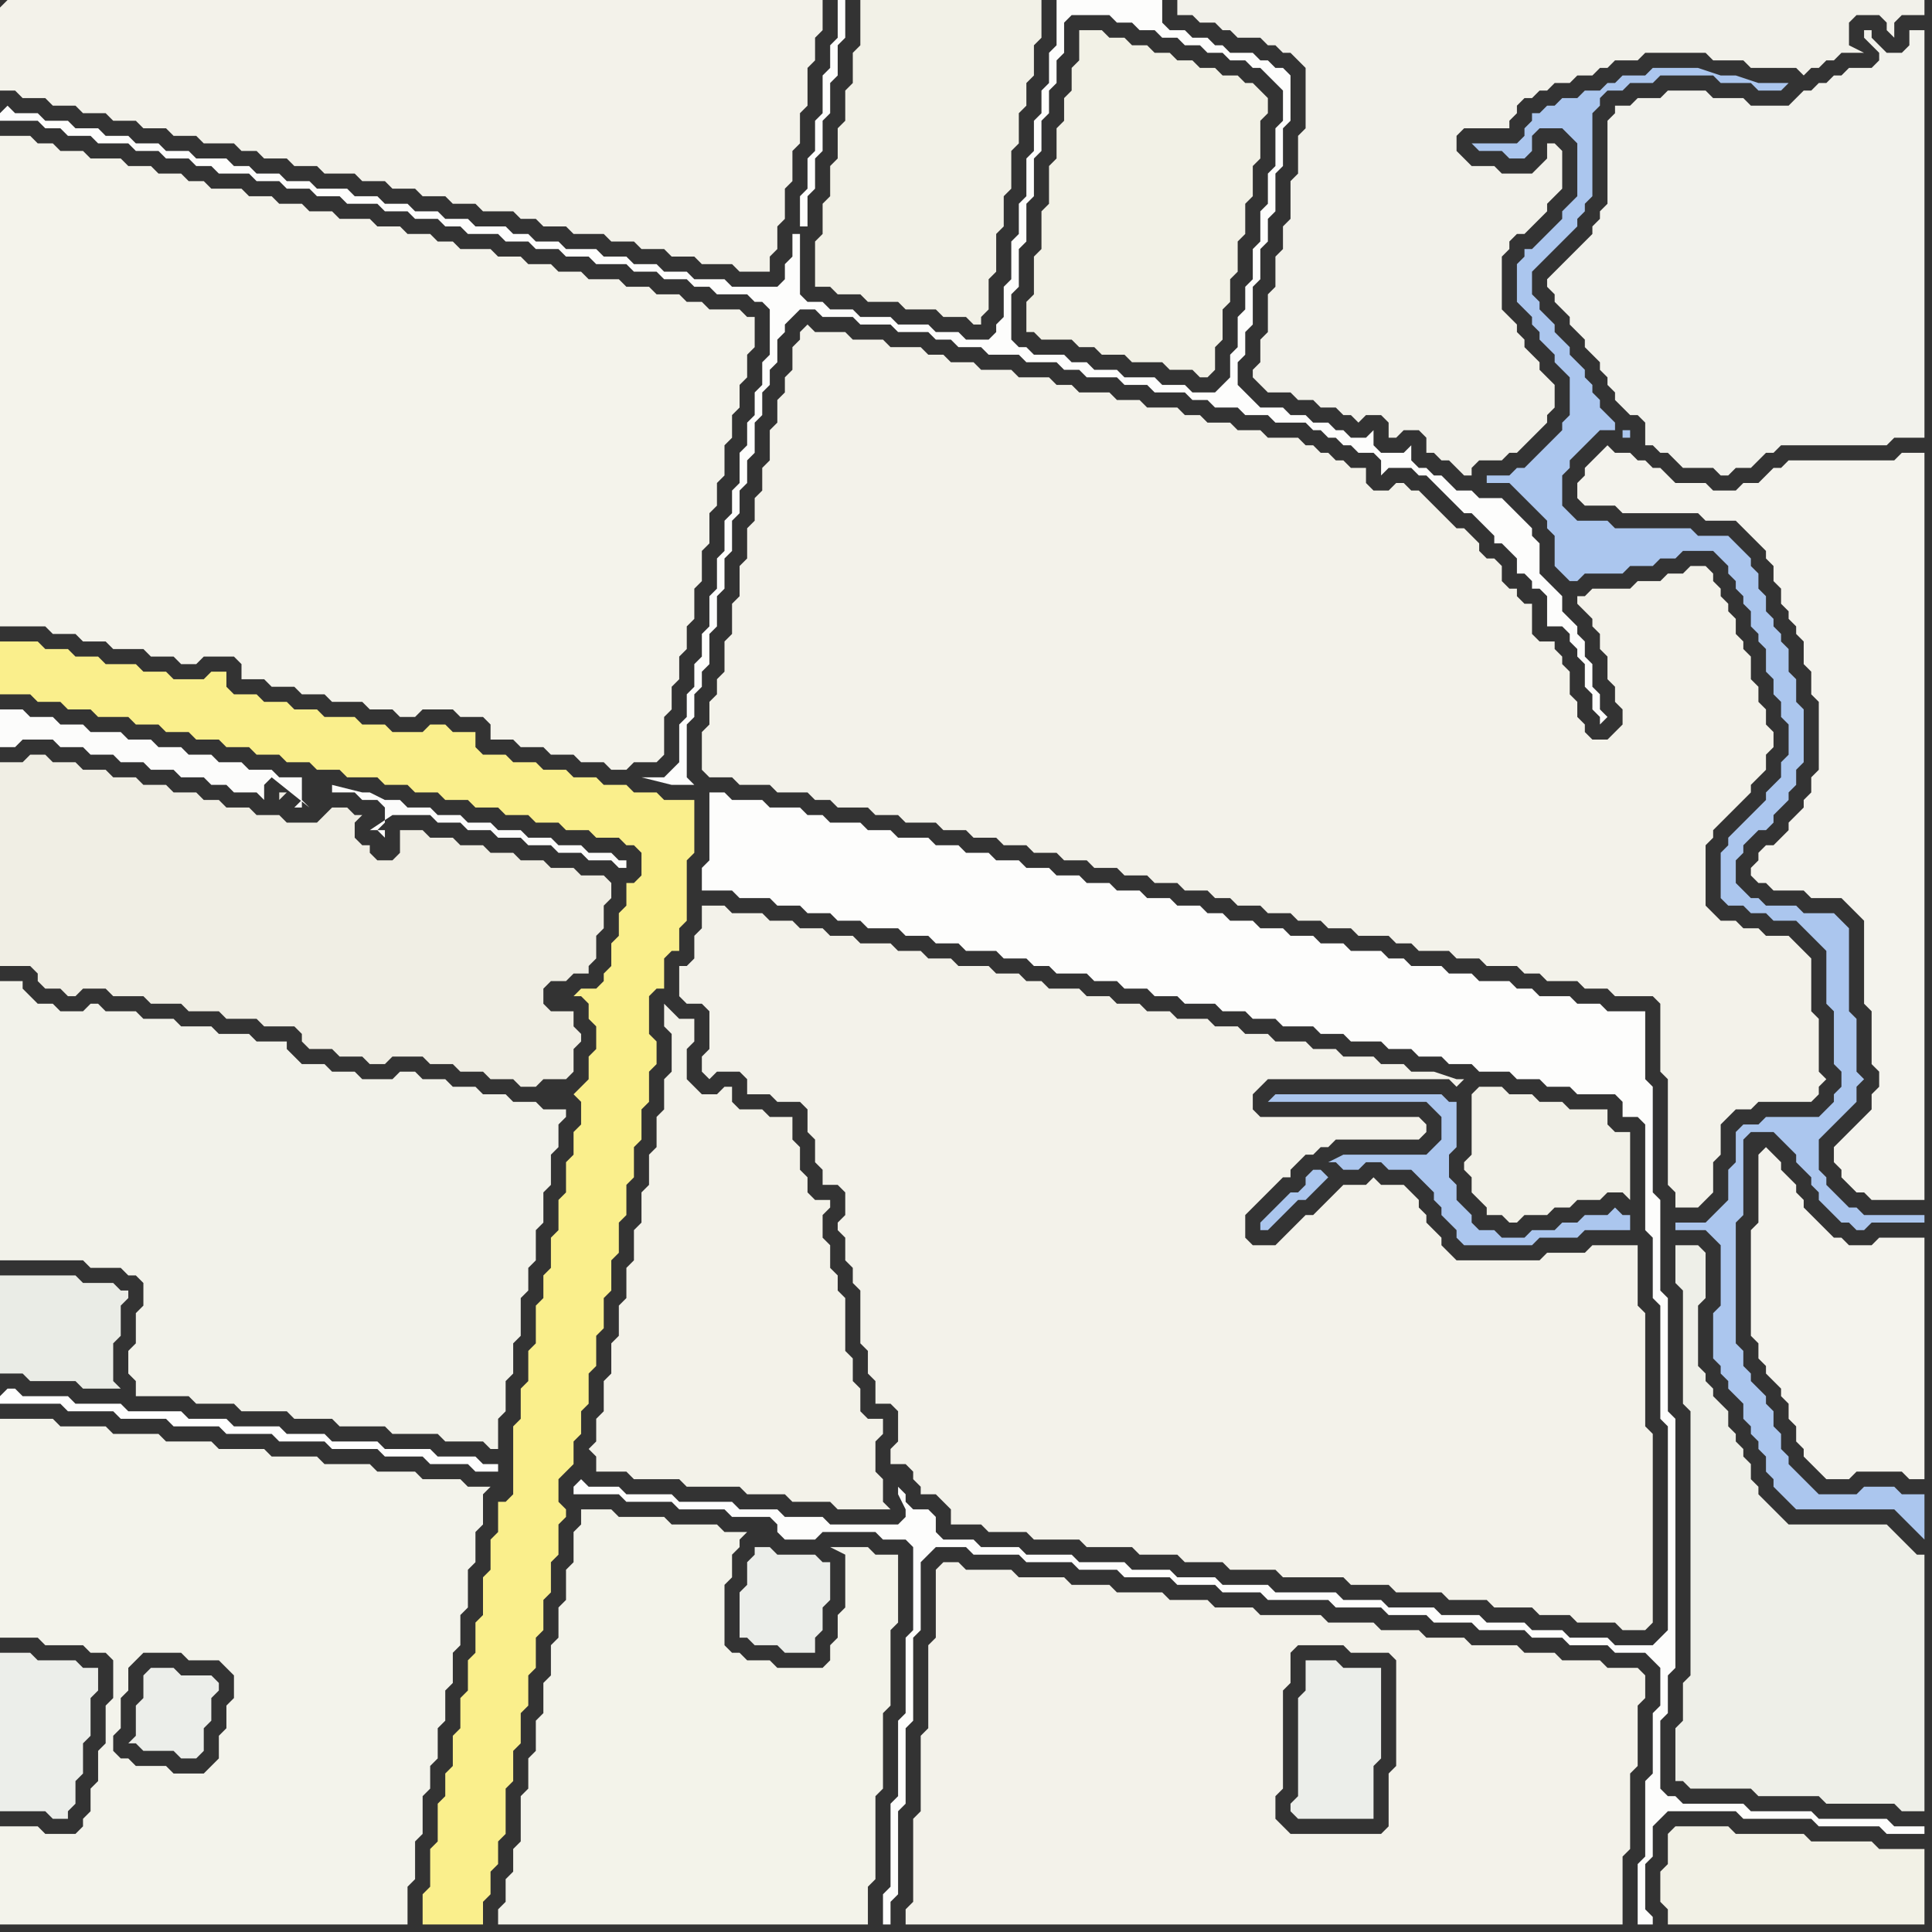 <svg width="256" height="256" xmlns="http://www.w3.org/2000/svg"><rect width="100%" height="100%" fill="#333333" stroke="none"/><script> 
var tempColor;
function hoverPath(evt){
obj = evt.target;
tempColor = obj.getAttribute("fill");
obj.setAttribute("fill","red");
//alert(tempColor);
//obj.setAttribute("stroke","red");}
function recoverPath(evt){
obj = evt.target;
obj.setAttribute("fill", tempColor);
//obj.setAttribute("stroke", tempColor);
}</script><path onmouseover="hoverPath(evt)" onmouseout="recoverPath(evt)" fill="rgb(244,243,235)" d="M  0,20l 0,63 6,0 1,1 3,0 1,1 3,0 1,1 4,0 1,1 3,0 1,1 2,0 1,-1 4,0 1,1 0,2 3,0 1,1 3,0 1,1 3,0 1,1 4,0 1,1 3,0 1,1 2,0 1,-1 4,0 1,1 3,0 1,1 0,2 3,0 1,1 3,0 1,1 3,0 1,1 3,0 1,1 2,0 1,-1 3,0 1,-1 0,-5 1,-1 0,-3 1,-1 0,-3 1,-1 0,-3 1,-1 0,-4 1,-1 0,-4 1,-1 0,-4 1,-1 0,-3 1,-1 0,-4 1,-1 0,-3 1,-1 0,-3 1,-1 0,-3 1,-1 0,-4 -1,0 -1,-1 -4,0 -1,-1 -2,0 -1,-1 -3,0 -1,-1 -3,0 -1,-1 -4,0 -1,-1 -3,0 -1,-1 -3,0 -1,-1 -3,0 -1,-1 -4,0 -1,-1 -2,0 -1,-1 -3,0 -1,-1 -3,0 -1,-1 -4,0 -1,-1 -3,0 -1,-1 -3,0 -1,-1 -3,0 -1,-1 -4,0 -1,-1 -2,0 -1,-1 -3,0 -1,-1 -3,0 -1,-1 -4,0 -1,-1 -3,0 -1,-1 -2,0 -1,-1 -4,0Z"/>
<path onmouseover="hoverPath(evt)" onmouseout="recoverPath(evt)" fill="rgb(236,238,234)" d="M  173,220l 0,4 -1,1 0,13 -1,1 0,1 1,1 10,0 0,-7 1,-1 0,-12 -5,0 -1,-1Z"/>
<path onmouseover="hoverPath(evt)" onmouseout="recoverPath(evt)" fill="rgb(238,239,232)" d="M  226,183l 0,-1 -1,-1 0,-8 1,-1 0,-6 -1,-1 -3,0 0,5 1,1 0,15 1,1 0,35 -1,1 0,5 -1,1 0,7 1,0 1,1 8,0 1,1 8,0 1,1 9,0 1,1 3,0 0,-34 -1,0 -1,-1 -1,-1 -1,-1 -1,-1 -13,0 -1,-1 -1,-1 -1,-1 -1,-1 0,-1 -1,-1 0,-2 -1,-1 0,-1 -1,-1 0,-1 -1,-1 0,-2 -1,-1 -1,-1 0,-1 -1,-1Z"/>
<path onmouseover="hoverPath(evt)" onmouseout="recoverPath(evt)" fill="rgb(243,242,234)" d="M  0,1l 0,11 2,0 1,1 3,0 1,1 3,0 1,1 3,0 1,1 3,0 1,1 3,0 1,1 3,0 1,1 4,0 1,1 2,0 1,1 3,0 1,1 3,0 1,1 4,0 1,1 3,0 1,1 3,0 1,1 3,0 1,1 3,0 1,1 4,0 1,1 2,0 1,1 3,0 1,1 4,0 1,1 3,0 1,1 3,0 1,1 3,0 1,1 4,0 1,1 4,0 0,-2 1,-1 0,-3 1,-1 0,-4 1,-1 0,-4 1,-1 0,-4 1,-1 0,-5 1,-1 0,-3 1,-1 0,-4 -108,0 -1,1Z"/>
<path onmouseover="hoverPath(evt)" onmouseout="recoverPath(evt)" fill="rgb(250,239,140)" d="M  1,85l -1,0 0,7 4,0 1,1 3,0 1,1 3,0 1,1 4,0 1,1 3,0 1,1 3,0 1,1 3,0 1,1 3,0 1,1 3,0 1,1 3,0 1,1 3,0 1,1 4,0 1,1 3,0 1,1 3,0 1,1 3,0 1,1 3,0 1,1 3,0 1,1 3,0 1,1 3,0 1,1 3,0 1,1 1,0 1,1 0,3 -1,1 -1,0 0,3 -1,1 0,3 -1,1 0,3 -1,1 0,1 -1,1 -2,0 -1,1 1,0 1,1 0,2 1,1 0,3 -1,1 0,3 -1,1 -1,1 0,0 1,1 0,3 -1,1 0,3 -1,1 0,4 -1,1 0,4 -1,1 0,4 -1,1 0,3 -1,1 0,5 -1,1 0,4 -1,1 0,4 -1,1 0,9 -1,1 -1,0 0,4 -1,1 0,4 -1,1 0,5 -1,1 0,4 -1,1 0,4 -1,1 0,4 -1,1 0,4 -1,1 0,3 -1,1 0,5 -1,1 0,5 -1,1 0,4 8,0 0,-3 1,-1 0,-3 1,-1 0,-3 1,-1 0,-6 1,-1 0,-4 1,-1 0,-4 1,-1 0,-4 1,-1 0,-4 1,-1 0,-4 1,-1 0,-4 1,-1 0,-4 1,-1 0,-1 -1,-1 0,-3 1,-1 1,-1 0,-3 1,-1 0,-3 1,-1 0,-4 1,-1 0,-4 1,-1 0,-4 1,-1 0,-4 1,-1 0,-4 1,-1 0,-4 1,-1 0,-4 1,-1 0,-4 1,-1 0,-4 1,-1 0,-3 -1,-1 0,-5 1,-1 1,0 0,-4 1,-1 1,0 0,-3 1,-1 0,-8 1,-1 0,-7 -4,0 -1,-1 -3,0 -1,-1 -3,0 -1,-1 -3,0 -1,-1 -3,0 -1,-1 -3,0 -1,-1 -3,0 -1,-1 0,-2 -3,0 -1,-1 -2,0 -1,1 -4,0 -1,-1 -3,0 -1,-1 -4,0 -1,-1 -3,0 -1,-1 -3,0 -1,-1 -3,0 -1,-1 0,-2 -2,0 -1,1 -4,0 -1,-1 -3,0 -1,-1 -4,0 -1,-1 -3,0 -1,-1 -3,0 -1,-1Z"/>
<path onmouseover="hoverPath(evt)" onmouseout="recoverPath(evt)" fill="rgb(240,238,228)" d="M  1,101l -1,0 0,27 4,0 1,1 0,1 1,1 2,0 1,1 1,0 1,-1 3,0 1,1 4,0 1,1 4,0 1,1 4,0 1,1 4,0 1,1 4,0 1,1 0,1 1,1 3,0 1,1 3,0 1,1 2,0 1,-1 4,0 1,1 3,0 1,1 3,0 1,1 3,0 1,1 2,0 1,-1 3,0 1,-1 0,-3 1,-1 0,-1 -1,-1 0,-2 -3,0 -1,-1 0,-2 1,-1 2,0 1,-1 2,0 0,-1 1,-1 0,-3 1,-1 0,-3 1,-1 0,-2 -1,-1 -3,0 -1,-1 -3,0 -1,-1 -3,0 -1,-1 -3,0 -1,-1 -3,0 -1,-1 -3,0 -1,-1 -3,0 0,3 -1,1 -2,0 -1,-1 0,-1 -1,0 -1,-1 0,-2 1,-1 -1,0 -1,-1 -2,0 -1,1 0,0 -1,1 -4,0 -1,-1 -3,0 -1,-1 -3,0 -1,-1 -2,0 -1,-1 -3,0 -1,-1 -3,0 -1,-1 -3,0 -1,-1 -3,0 -1,-1 -3,0 -1,-1 -2,0 -1,1 -2,0 36,6 0,-1 1,-1 -1,0 0,2 -36,-6Z"/>
<path onmouseover="hoverPath(evt)" onmouseout="recoverPath(evt)" fill="rgb(234,236,230)" d="M  1,169l -1,0 0,13 3,0 1,1 6,0 1,1 5,0 -1,-1 0,-5 1,-1 0,-4 1,-1 0,-1 -1,0 -1,-1 -4,0 -1,-1Z"/>
<path onmouseover="hoverPath(evt)" onmouseout="recoverPath(evt)" fill="rgb(254,254,254)" d="M  0,185l 0,1 8,0 1,1 6,0 1,1 6,0 1,1 6,0 1,1 6,0 1,1 6,0 1,1 6,0 1,1 5,0 1,1 5,0 1,1 3,0 0,-1 -2,0 -1,-1 -5,0 -1,-1 -6,0 -1,-1 -6,0 -1,-1 -5,0 -1,-1 -6,0 -1,-1 -5,0 -1,-1 -7,0 -1,-1 -6,0 -1,-1 -6,0 -1,-1 -1,0 -1,1Z"/>
<path onmouseover="hoverPath(evt)" onmouseout="recoverPath(evt)" fill="rgb(236,238,234)" d="M  20,221l 0,0 -1,1 0,3 -1,1 0,4 -1,1 1,0 1,1 4,0 1,1 2,0 1,-1 0,-3 1,-1 0,-3 1,-1 0,-1 -1,-1 -4,0 -1,-1Z"/>
<path onmouseover="hoverPath(evt)" onmouseout="recoverPath(evt)" fill="rgb(252,252,251)" d="M  44,105l 3,0 1,1 2,0 1,1 0,2 -1,1 1,1 0,-1 -2,0 3,-2 5,0 1,1 3,0 1,1 3,0 1,1 3,0 1,1 3,0 1,1 3,0 1,1 3,0 1,1 1,0 0,-1 -1,0 -1,-1 -3,0 -1,-1 -3,0 -1,-1 -3,0 -1,-1 -3,0 -1,-1 -3,0 -1,-1 -3,0 -1,-1 -3,0 -1,-1 -2,0 -2,-1 -1,0 -4,-1 0,1 -3,2 -1,-1 0,0 -1,1 1,0 0,-4 -3,0 -1,-1 -3,0 -1,-1 -3,0 -1,-1 -3,0 -1,-1 -3,0 -1,-1 -3,0 -1,-1 -4,0 -1,-1 -3,0 -1,-1 -3,0 -1,-1 -3,0 0,5 2,0 1,-1 4,0 1,1 3,0 1,1 3,0 1,1 3,0 1,1 3,0 1,1 3,0 1,1 2,0 1,1 3,0 1,1 0,-2 1,-1 5,4 3,-2Z"/>
<path onmouseover="hoverPath(evt)" onmouseout="recoverPath(evt)" fill="rgb(253,253,252)" d="M  76,197l 0,1 6,0 1,1 6,0 1,1 6,0 1,1 5,0 1,1 0,1 1,1 4,0 1,-1 7,0 1,1 3,0 1,1 0,11 -1,1 0,10 -1,1 0,10 -1,1 0,11 -1,1 0,4 1,0 0,-3 1,-1 0,-11 1,-1 0,-10 1,-1 0,-11 1,-1 0,-9 1,-1 1,-1 4,0 1,1 6,0 1,1 6,0 1,1 5,0 1,1 6,0 1,1 5,0 1,1 5,0 1,1 8,0 1,1 6,0 1,1 5,0 1,1 5,0 1,1 6,0 1,1 4,0 1,1 5,0 1,1 4,0 1,1 1,1 0,5 -1,1 0,8 -1,1 0,10 -1,1 0,8 2,0 0,-1 -1,-1 0,-6 1,-1 0,-4 1,-1 1,-1 9,0 1,1 9,0 1,1 8,0 1,1 5,0 0,-1 -4,0 -1,-1 -9,0 -1,-1 -8,0 -1,-1 -8,0 -1,-1 -1,0 -1,-1 0,-9 1,-1 0,-5 1,-1 0,-33 -1,-1 0,-15 -1,-1 0,-12 -1,-1 0,-14 -1,-1 0,-9 -5,0 -1,-1 -3,0 -1,-1 -4,0 -1,-1 -2,0 -1,-1 -4,0 -1,-1 -3,0 -1,-1 -4,0 -1,-1 -2,0 -1,-1 -4,0 -1,-1 -3,0 -1,-1 -3,0 -1,-1 -3,0 -1,-1 -3,0 -1,-1 -2,0 -1,-1 -3,0 -1,-1 -3,0 -1,-1 -3,0 -1,-1 -3,0 -1,-1 -3,0 -1,-1 -3,0 -1,-1 -3,0 -1,-1 -3,0 -1,-1 -3,0 -1,-1 -4,0 -1,-1 -3,0 -1,-1 -4,0 -1,-1 -2,0 -1,-1 -4,0 -1,-1 -4,0 -1,-1 -2,0 0,9 -1,1 0,3 4,0 1,1 4,0 1,1 3,0 1,1 3,0 1,1 3,0 1,1 4,0 1,1 3,0 1,1 3,0 1,1 4,0 1,1 3,0 1,1 2,0 1,1 4,0 1,1 3,0 1,1 3,0 1,1 3,0 1,1 4,0 1,1 3,0 1,1 3,0 1,1 4,0 1,1 3,0 1,1 4,0 1,1 3,0 1,1 3,0 1,1 3,0 1,1 4,0 1,1 3,0 1,1 3,0 1,1 5,0 1,1 0,2 2,0 1,1 0,14 1,1 0,8 1,1 0,15 1,1 0,27 -1,1 -1,1 -5,0 -1,-1 -5,0 -1,-1 -4,0 -1,-1 -5,0 -1,-1 -5,0 -1,-1 -6,0 -1,-1 -5,0 -1,-1 -8,0 -1,-1 -6,0 -1,-1 -5,0 -1,-1 -5,0 -1,-1 -6,0 -1,-1 -6,0 -1,-1 -5,0 -1,-1 -4,0 -1,-1 0,-2 -1,-1 -2,0 -1,-1 0,-1 -1,-1 0,1 1,2 0,1 -1,1 -9,0 -1,-1 -5,0 -1,-1 -5,0 -1,-1 -7,0 -1,-1 -6,0 -1,-1 -4,0 -1,-1 -1,1Z"/>
<path onmouseover="hoverPath(evt)" onmouseout="recoverPath(evt)" fill="rgb(236,238,234)" d="M  100,205l 0,1 -1,1 0,3 -1,1 0,6 1,0 1,1 3,0 1,1 4,0 0,-2 1,-1 0,-3 1,-1 0,-5 -1,0 -1,-1 -5,0 -1,-1Z"/>
<path onmouseover="hoverPath(evt)" onmouseout="recoverPath(evt)" fill="rgb(242,241,231)" d="M  116,0l -2,0 0,6 -1,1 0,4 -1,1 0,4 -1,1 0,4 -1,1 0,4 -1,1 0,4 -1,1 0,6 2,0 1,1 3,0 1,1 4,0 1,1 4,0 1,1 3,0 1,1 1,0 0,-1 1,-1 0,-4 1,-1 0,-5 1,-1 0,-4 1,-1 0,-5 1,-1 0,-4 1,-1 0,-3 1,-1 0,-4 1,-1 0,-5Z"/>
<path onmouseover="hoverPath(evt)" onmouseout="recoverPath(evt)" fill="rgb(242,241,234)" d="M  158,0l -2,0 0,2 2,0 1,1 2,0 1,1 1,0 1,1 3,0 1,1 1,0 1,1 1,0 1,1 1,1 0,8 -1,1 0,5 -1,1 0,5 -1,1 0,3 -1,1 0,4 -1,1 0,5 -1,1 0,3 -1,1 0,1 1,1 0,0 1,1 3,0 1,1 2,0 1,1 2,0 1,1 1,0 1,1 1,-1 2,0 1,1 0,2 1,0 1,-1 2,0 1,1 0,2 1,0 1,1 1,0 1,1 1,1 1,0 0,-1 1,-1 3,0 1,-1 1,0 1,-1 1,-1 1,-1 1,-1 0,-1 1,-1 0,-3 -1,-1 0,0 -1,-1 0,-1 -1,-1 -1,-1 0,-1 -1,-1 0,-1 -1,-1 -1,-1 0,-7 1,-1 0,-1 1,-1 1,0 1,-1 1,-1 1,-1 0,-1 1,-1 1,-1 0,-5 -1,-1 -1,0 0,2 -1,1 -1,1 -4,0 -1,-1 -3,0 -1,-1 -1,-1 0,-2 1,-1 6,0 0,-1 1,-1 0,-1 1,-1 1,0 1,-1 1,0 1,-1 2,0 1,-1 2,0 1,-1 1,0 1,-1 3,0 1,-1 8,0 1,1 4,0 1,1 6,0 1,1 1,-1 1,0 1,-1 1,0 1,-1 3,0 -2,-1 0,-3 1,-1 3,0 1,1 0,1 1,1 0,-2 1,-1 3,0 0,-2Z"/>
<path onmouseover="hoverPath(evt)" onmouseout="recoverPath(evt)" fill="rgb(244,243,237)" d="M  233,153l 0,9 -1,1 0,14 1,1 0,2 1,1 0,1 1,1 1,1 0,1 1,1 0,2 1,1 0,2 1,1 0,1 1,1 1,1 1,1 3,0 1,-1 6,0 1,1 2,0 0,-32 -6,0 -1,1 -3,0 -1,-1 -1,0 -1,-1 -1,-1 -1,-1 -1,-1 0,-1 -1,-1 0,-1 -1,-1 -1,-1 0,-1 -1,-1 -1,-1 -1,1Z"/>
<path onmouseover="hoverPath(evt)" onmouseout="recoverPath(evt)" fill="rgb(242,241,230)" d="M  253,245l -4,0 -1,-1 -8,0 -1,-1 -9,0 -1,-1 -7,0 -1,1 0,4 -1,1 0,4 1,1 0,2 34,0 0,-10Z"/>
<path onmouseover="hoverPath(evt)" onmouseout="recoverPath(evt)" fill="rgb(243,243,235)" d="M  1,242l -1,0 0,13 54,0 0,-5 1,-1 0,-5 1,-1 0,-5 1,-1 0,-3 1,-1 0,-4 1,-1 0,-4 1,-1 0,-4 1,-1 0,-4 1,-1 0,-5 1,-1 0,-4 1,-1 0,-4 1,-1 -3,0 -1,-1 -5,0 -1,-1 -5,0 -1,-1 -6,0 -1,-1 -6,0 -1,-1 -6,0 -1,-1 -6,0 -1,-1 -6,0 -1,-1 -6,0 -1,-1 -7,0 0,29 5,0 1,1 5,0 1,1 2,0 1,1 0,5 -1,1 0,5 -1,1 0,4 -1,1 0,3 -1,1 0,1 -1,1 -4,0 -1,-1 -4,0 14,-10 0,-2 1,-1 0,-4 1,-1 0,-3 1,-1 1,-1 5,0 1,1 4,0 1,1 1,1 0,3 -1,1 0,3 -1,1 0,3 -1,1 -1,1 -4,0 -1,-1 -4,0 -1,-1 -1,0 -1,-1 -14,10Z"/>
<path onmouseover="hoverPath(evt)" onmouseout="recoverPath(evt)" fill="rgb(243,243,234)" d="M  77,202l 0,0 -1,1 0,4 -1,1 0,4 -1,1 0,4 -1,1 0,4 -1,1 0,4 -1,1 0,4 -1,1 0,4 -1,1 0,6 -1,1 0,3 -1,1 0,3 -1,1 0,2 49,0 0,-5 1,-1 0,-11 1,-1 0,-10 1,-1 0,-10 1,-1 0,-9 -3,0 -1,-1 -5,0 2,1 0,7 -1,1 0,3 -1,1 0,2 -1,1 -6,0 -1,-1 -3,0 -1,-1 -1,0 -1,-1 0,-8 1,-1 0,-3 1,-1 0,-1 1,-1 -3,0 -1,-1 -6,0 -1,-1 -6,0 -1,-1 -4,0Z"/>
<path onmouseover="hoverPath(evt)" onmouseout="recoverPath(evt)" fill="rgb(243,242,233)" d="M  89,142l 0,0 -1,1 0,4 -1,1 0,4 -1,1 0,4 -1,1 0,4 -1,1 0,4 -1,1 0,4 -1,1 0,4 -1,1 0,4 -1,1 0,4 -1,1 0,3 -1,1 1,1 0,2 4,0 1,1 6,0 1,1 7,0 1,1 5,0 1,1 5,0 1,1 7,0 -1,-1 0,-3 -1,-1 0,-4 1,-1 0,-2 -2,0 -1,-1 0,-3 -1,-1 0,-3 -1,-1 0,-7 -1,-1 0,-2 -1,-1 0,-3 -1,-1 0,-3 1,-1 0,-1 -2,0 -1,-1 0,-2 -1,-1 0,-3 -1,-1 0,-3 -3,0 -1,-1 -3,0 -1,-1 0,-2 -1,0 -1,1 -2,0 -1,-1 -1,-1 0,-4 1,-1 0,-3 -2,0 -1,-1 -1,-1 0,3 1,1Z"/>
<path onmouseover="hoverPath(evt)" onmouseout="recoverPath(evt)" fill="rgb(243,242,234)" d="M  106,45l 0,0 -1,1 0,3 -1,1 0,2 -1,1 0,3 -1,1 0,4 -1,1 0,3 -1,1 0,3 -1,1 0,4 -1,1 0,4 -1,1 0,4 -1,1 0,4 -1,1 0,2 -1,1 0,3 -1,1 0,5 1,1 3,0 1,1 4,0 1,1 4,0 1,1 2,0 1,1 4,0 1,1 3,0 1,1 4,0 1,1 3,0 1,1 3,0 1,1 3,0 1,1 3,0 1,1 3,0 1,1 3,0 1,1 3,0 1,1 3,0 1,1 3,0 1,1 2,0 1,1 3,0 1,1 3,0 1,1 3,0 1,1 3,0 1,1 4,0 1,1 2,0 1,1 4,0 1,1 3,0 1,1 4,0 1,1 2,0 1,1 4,0 1,1 3,0 1,1 5,0 1,1 0,9 1,1 0,14 1,1 0,2 3,0 1,-1 0,0 1,-1 0,-4 1,-1 0,-4 1,-1 1,-1 2,0 1,-1 7,0 1,-1 0,-1 1,-1 -1,-1 0,-7 -1,-1 0,-7 -1,-1 -1,-1 -1,-1 -3,0 -1,-1 -2,0 -1,-1 -2,0 -1,-1 -1,-1 0,-8 1,-1 0,-1 1,-1 1,-1 1,-1 1,-1 1,-1 0,-1 1,-1 1,-1 0,-2 1,-1 0,-2 -1,-1 0,-2 -1,-1 0,-2 -1,-1 0,-3 -1,-1 0,-1 -1,-1 0,-2 -1,-1 0,-1 -1,-1 0,-1 -1,-1 0,-1 -1,-1 -2,0 -1,1 -2,0 -1,1 -3,0 -1,1 -5,0 -1,1 -1,0 0,1 1,1 0,0 1,1 0,1 1,1 0,2 1,1 0,3 1,1 0,2 1,1 0,2 -1,1 -1,1 -2,0 -1,-1 0,-1 -1,-1 0,-2 -1,-1 0,-3 -1,-1 0,-1 -1,-1 0,-1 -2,0 -1,-1 0,-4 -1,0 -1,-1 0,-1 -1,0 -1,-1 0,-2 -1,-1 -1,0 -1,-1 0,-1 -1,-1 -1,-1 -1,0 -1,-1 -1,-1 -1,-1 -1,-1 -1,-1 -1,0 -1,-1 -1,0 -1,1 -2,0 -1,-1 0,-2 -2,0 -1,-1 -1,0 -1,-1 -1,0 -1,-1 -1,0 -1,-1 -4,0 -1,-1 -3,0 -1,-1 -3,0 -1,-1 -2,0 -1,-1 -4,0 -1,-1 -3,0 -1,-1 -4,0 -1,-1 -2,0 -1,-1 -4,0 -1,-1 -4,0 -1,-1 -3,0 -1,-1 -2,0 -1,-1 -4,0 -1,-1 -4,0 -1,-1 -4,0 -1,-1 -1,1Z"/>
<path onmouseover="hoverPath(evt)" onmouseout="recoverPath(evt)" fill="rgb(243,242,234)" d="M  124,210l 0,7 -1,1 0,11 -1,1 0,10 -1,1 0,11 -1,1 0,2 95,0 0,-9 1,-1 0,-10 1,-1 0,-8 1,-1 0,-3 -1,-1 -4,0 -1,-1 -5,0 -1,-1 -4,0 -1,-1 -6,0 -1,-1 -5,0 -1,-1 -5,0 -1,-1 -6,0 -1,-1 -8,0 -1,-1 -5,0 -1,-1 -5,0 -1,-1 -6,0 -1,-1 -5,0 -1,-1 -6,0 -1,-1 -6,0 -1,-1 -2,0 -1,1 0,2 53,8 1,0 1,1 5,0 1,1 0,14 -1,1 0,7 -1,1 -12,0 -1,-1 -1,-1 0,-3 1,-1 0,-13 1,-1 0,-4 1,-1 5,0 -53,-8Z"/>
<path onmouseover="hoverPath(evt)" onmouseout="recoverPath(evt)" fill="rgb(242,241,230)" d="M  143,6l 0,2 -1,1 0,3 -1,1 0,3 -1,1 0,4 -1,1 0,5 -1,1 0,5 -1,1 0,5 -1,1 0,4 1,0 1,1 4,0 1,1 2,0 1,1 3,0 1,1 4,0 1,1 3,0 1,1 1,0 1,-1 0,-3 1,-1 0,-4 1,-1 0,-3 1,-1 0,-4 1,-1 0,-4 1,-1 0,-4 1,-1 0,-5 1,-1 0,-2 -1,-1 0,0 -1,-1 -1,0 -1,-1 -2,0 -1,-1 -2,0 -1,-1 -2,0 -1,-1 -2,0 -1,-1 -2,0 -1,-1 -2,0 -1,-1 -3,0Z"/>
<path onmouseover="hoverPath(evt)" onmouseout="recoverPath(evt)" fill="rgb(242,241,232)" d="M  195,146l 0,7 -1,1 0,1 1,1 0,2 1,1 1,1 0,1 2,0 1,1 1,0 1,-1 3,0 1,-1 2,0 1,-1 3,0 1,-1 2,0 1,1 0,-9 -2,0 -1,-1 0,-2 -5,0 -1,-1 -3,0 -1,-1 -3,0 -1,-1 -3,0 -1,1Z"/>
<path onmouseover="hoverPath(evt)" onmouseout="recoverPath(evt)" fill="rgb(243,242,234)" d="M  197,212l 0,0 1,1 5,0 1,1 4,0 1,1 5,0 1,1 3,0 1,-1 0,-25 -1,-1 0,-15 -1,-1 0,-8 -6,0 -1,1 -5,0 -1,1 -11,0 -1,-1 -1,-1 0,-1 -1,-1 -1,-1 0,-1 -1,-1 0,-1 -1,-1 -1,-1 -3,0 -1,-1 -1,1 -3,0 -1,1 -1,1 -2,2 -1,0 -2,2 -1,1 -1,1 -3,0 -1,-1 0,-3 1,-1 1,-1 1,-1 2,-2 1,0 0,-1 1,-1 1,-1 1,0 1,-1 1,0 1,-1 11,0 1,-1 0,-1 -1,-1 -21,0 -1,-1 0,-2 1,-1 1,-1 24,0 1,1 1,-1 -1,0 -3,-1 -3,0 -1,-1 -3,0 -1,-1 -4,0 -1,-1 -3,0 -1,-1 -4,0 -1,-1 -3,0 -1,-1 -3,0 -1,-1 -4,0 -1,-1 -3,0 -1,-1 -3,0 -1,-1 -3,0 -1,-1 -4,0 -1,-1 -2,0 -1,-1 -3,0 -1,-1 -4,0 -1,-1 -3,0 -1,-1 -3,0 -1,-1 -4,0 -1,-1 -3,0 -1,-1 -3,0 -1,-1 -3,0 -1,-1 -4,0 -1,-1 -3,0 0,3 -1,1 0,3 -1,1 -1,0 0,4 1,1 2,0 1,1 0,5 -1,1 0,2 1,1 1,-1 3,0 1,1 0,2 3,0 1,1 3,0 1,1 0,3 1,1 0,3 1,1 0,2 2,0 1,1 0,3 -1,1 0,1 1,1 0,3 1,1 0,2 1,1 0,7 1,1 0,3 1,1 0,3 2,0 1,1 0,4 -1,1 0,2 2,0 1,1 0,1 1,1 0,1 2,0 1,1 1,1 0,2 4,0 1,1 5,0 1,1 6,0 1,1 6,0 1,1 5,0 1,1 5,0 1,1 6,0 1,1 8,0 1,1 5,0 1,1 6,0 1,1Z"/>
<path onmouseover="hoverPath(evt)" onmouseout="recoverPath(evt)" fill="rgb(244,243,237)" d="M  245,150l -1,1 -1,1 0,2 1,1 0,1 1,1 1,1 1,0 1,1 7,0 0,-99 -3,0 -1,1 -14,0 -1,1 -1,0 -1,1 -1,1 -2,0 -1,1 -3,0 -1,-1 -4,0 -1,-1 -1,-1 -1,0 -1,-1 -1,0 -1,-1 -2,0 -1,-1 -1,1 -1,1 -1,1 0,1 -1,1 0,2 1,1 4,0 1,1 10,0 1,1 4,0 1,1 1,1 1,1 1,1 0,1 1,1 0,2 1,1 0,2 1,1 0,1 1,1 0,1 1,1 0,3 1,1 0,3 1,1 0,9 -1,1 0,2 -1,1 0,1 -1,1 -1,1 0,1 -1,1 -1,1 -1,0 -1,1 0,1 -1,1 0,1 1,1 1,0 1,1 4,0 1,1 4,0 1,1 1,1 1,1 0,11 1,1 0,7 1,1 0,2 -1,1 0,2 -1,1 -1,1 -1,1Z"/>
<path onmouseover="hoverPath(evt)" onmouseout="recoverPath(evt)" fill="rgb(253,253,252)" d="M  0,15l 0,1 5,0 1,1 2,0 1,1 3,0 1,1 4,0 1,1 3,0 1,1 3,0 1,1 2,0 1,1 4,0 1,1 3,0 1,1 3,0 1,1 3,0 1,1 4,0 1,1 3,0 1,1 3,0 1,1 2,0 1,1 4,0 1,1 3,0 1,1 3,0 1,1 3,0 1,1 4,0 1,1 3,0 1,1 3,0 1,1 2,0 1,1 4,0 1,1 1,0 1,1 0,6 -1,1 0,3 -1,1 0,3 -1,1 0,3 -1,1 0,4 -1,1 0,3 -1,1 0,4 -1,1 0,4 -1,1 0,4 -1,1 0,3 -1,1 0,3 -1,1 0,3 -1,1 0,5 -1,1 -1,1 -3,0 4,1 3,0 -1,-1 0,-7 1,-1 0,-3 1,-1 0,-2 1,-1 0,-4 1,-1 0,-4 1,-1 0,-4 1,-1 0,-4 1,-1 0,-3 1,-1 0,-3 1,-1 0,-4 1,-1 0,-3 1,-1 0,-2 1,-1 0,-3 1,-1 0,-1 1,-1 1,-1 2,0 1,1 4,0 1,1 4,0 1,1 4,0 1,1 2,0 1,1 3,0 1,1 4,0 1,1 4,0 1,1 2,0 1,1 4,0 1,1 3,0 1,1 4,0 1,1 2,0 1,1 3,0 1,1 3,0 1,1 4,0 1,1 1,0 1,1 1,0 1,1 1,0 1,1 2,0 1,1 0,2 1,-1 3,0 1,1 1,0 1,1 1,1 1,1 1,1 1,1 1,0 1,1 1,1 1,1 0,1 1,0 1,1 1,1 0,2 1,0 1,1 0,1 1,0 1,1 0,4 2,0 1,1 0,1 1,1 0,1 1,1 0,3 1,1 0,2 1,1 0,1 1,-1 0,0 -1,-1 0,-2 -1,-1 0,-3 -1,-1 0,-2 -1,-1 0,-1 -1,-1 -1,-1 0,-2 -1,-1 -1,-1 -1,-1 0,-4 -1,-1 0,-1 -1,-1 -1,-1 -1,-1 -1,-1 -3,0 -1,-1 -2,0 -1,-1 -1,-1 -1,0 -1,-1 -1,0 -1,-1 0,-2 -1,1 -3,0 -1,-1 0,-2 -1,1 -2,0 -1,-1 -1,0 -1,-1 -2,0 -1,-1 -2,0 -1,-1 -3,0 -1,-1 -1,-1 -1,-1 0,-3 1,-1 0,-3 1,-1 0,-5 1,-1 0,-4 1,-1 0,-3 1,-1 0,-5 1,-1 0,-5 1,-1 0,-6 -1,-1 -1,0 -1,-1 -1,0 -1,-1 -3,0 -1,-1 -1,0 -1,-1 -2,0 -1,-1 -2,0 -1,-1 0,-3 -14,0 0,6 -1,1 0,4 -1,1 0,3 -1,1 0,4 -1,1 0,5 -1,1 0,4 -1,1 0,5 -1,1 0,4 -1,1 0,1 -1,1 -3,0 -1,-1 -3,0 -1,-1 -4,0 -1,-1 -4,0 -1,-1 -3,0 -1,-1 -2,0 -1,-1 0,-8 -1,0 0,3 -1,1 0,2 -1,1 -6,0 -1,-1 -4,0 -1,-1 -3,0 -1,-1 -3,0 -1,-1 -3,0 -1,-1 -4,0 -1,-1 -3,0 -1,-1 -2,0 -1,-1 -4,0 -1,-1 -3,0 -1,-1 -3,0 -1,-1 -3,0 -1,-1 -3,0 -1,-1 -4,0 -1,-1 -3,0 -1,-1 -3,0 -1,-1 -2,0 -1,-1 -4,0 -1,-1 -3,0 -1,-1 -3,0 -1,-1 -3,0 -1,-1 -3,0 -1,-1 -3,0 -1,-1 -3,0 -1,-1 -1,1 106,15 1,0 0,-4 1,-1 0,-4 1,-1 0,-4 1,-1 0,-4 1,-1 0,-4 1,-1 0,-5 -1,0 0,5 -1,1 0,3 -1,1 0,5 -1,1 0,4 -1,1 0,4 -1,1 0,4 -106,-15 134,28 0,-4 1,-1 0,-5 1,-1 0,-5 1,-1 0,-5 1,-1 0,-4 1,-1 0,-3 1,-1 0,-3 1,-1 0,-4 1,-1 5,0 1,1 2,0 1,1 2,0 1,1 2,0 1,1 2,0 1,1 2,0 1,1 2,0 1,1 1,0 1,1 1,1 1,1 0,4 -1,1 0,5 -1,1 0,4 -1,1 0,4 -1,1 0,4 -1,1 0,3 -1,1 0,4 -1,1 0,3 -1,1 -1,1 -3,0 -1,-1 -3,0 -1,-1 -4,0 -1,-1 -3,0 -1,-1 -2,0 -1,-1 -4,0 -1,-1 -1,0 -1,-1 0,-2 -134,-28Z"/>
<path onmouseover="hoverPath(evt)" onmouseout="recoverPath(evt)" fill="rgb(236,238,234)" d="M  1,219l -1,0 0,21 6,0 1,1 2,0 0,-1 1,-1 0,-3 1,-1 0,-4 1,-1 0,-5 1,-1 0,-3 -2,0 -1,-1 -5,0 -1,-1Z"/>
<path onmouseover="hoverPath(evt)" onmouseout="recoverPath(evt)" fill="rgb(242,242,234)" d="M  68,178l 0,0 1,-1 0,-5 1,-1 0,-3 1,-1 0,-4 1,-1 0,-4 1,-1 0,-4 1,-1 0,-3 1,-1 0,-1 -3,0 -1,-1 -3,0 -1,-1 -3,0 -1,-1 -3,0 -1,-1 -3,0 -1,-1 -2,0 -1,1 -4,0 -1,-1 -3,0 -1,-1 -3,0 -1,-1 -1,-1 0,-1 -4,0 -1,-1 -4,0 -1,-1 -4,0 -1,-1 -4,0 -1,-1 -4,0 -1,-1 -1,0 -1,1 -3,0 -1,-1 -2,0 -1,-1 -1,-1 0,-1 -3,0 0,37 11,0 1,1 4,0 1,1 1,0 1,1 0,3 -1,1 0,4 -1,1 0,3 1,1 0,2 7,0 1,1 5,0 1,1 6,0 1,1 5,0 1,1 6,0 1,1 6,0 1,1 5,0 1,1 1,0 0,-4 1,-1 0,-4 1,-1Z"/>
<path onmouseover="hoverPath(evt)" onmouseout="recoverPath(evt)" fill="rgb(171,198,238)" d="M  175,155l -1,0 -1,1 0,1 -1,1 -1,0 -1,1 -1,1 -1,1 -1,1 0,1 1,0 1,-1 0,0 1,-1 1,-1 1,-1 1,0 1,-1 1,-1 1,-1 -1,-1 1,-1 1,0 1,1 2,0 1,-1 2,0 1,1 3,0 1,1 1,1 1,1 0,1 1,1 0,1 1,1 1,1 0,1 1,1 9,0 1,-1 5,0 1,-1 6,0 0,-2 -1,0 -1,-1 -1,1 -3,0 -1,1 -2,0 -1,1 -3,0 -1,1 -3,0 -1,-1 -2,0 -1,-1 0,-1 -1,-1 -1,-1 0,-2 -1,-1 0,-3 1,-1 0,-6 -1,0 -1,-1 -22,0 -1,1 21,0 1,1 1,1 0,3 -1,1 -1,1 -11,0 -2,1 -1,1Z"/>
<path onmouseover="hoverPath(evt)" onmouseout="recoverPath(evt)" fill="rgb(171,198,238)" d="M  200,63l -3,0 0,1 3,0 1,1 1,1 1,1 1,1 1,1 0,1 1,1 0,4 1,1 1,1 1,0 1,-1 5,0 1,-1 3,0 1,-1 2,0 1,-1 4,0 1,1 1,1 0,1 1,1 0,1 1,1 0,1 1,1 0,2 1,1 0,1 1,1 0,3 1,1 0,2 1,1 0,2 1,1 0,4 -1,1 0,2 -1,1 -1,1 0,1 -1,1 -1,1 -1,1 -1,1 -1,1 0,1 -1,1 0,6 1,1 2,0 1,1 2,0 1,1 3,0 1,1 1,1 1,1 1,1 0,7 1,1 0,7 1,1 0,2 -1,1 0,1 -1,1 -1,1 -7,0 -1,1 -2,0 -1,1 0,4 -1,1 0,4 -1,1 -1,1 -1,1 -4,0 0,1 4,0 1,1 1,1 0,8 -1,1 0,6 1,1 0,1 1,1 0,1 1,1 1,1 0,2 1,1 0,1 1,1 0,1 1,1 0,2 1,1 0,1 1,1 1,1 1,1 13,0 1,1 1,1 1,1 1,1 0,-6 -3,0 -1,-1 -4,0 -1,1 -5,0 -1,-1 -1,-1 -1,-1 -1,-1 0,-1 -1,-1 0,-2 -1,-1 0,-2 -1,-1 0,-1 -1,-1 -1,-1 0,-1 -1,-1 0,-2 -1,-1 0,-16 1,-1 0,-10 1,-1 3,0 1,1 1,1 1,1 0,1 1,1 1,1 0,1 1,1 0,1 1,1 1,1 1,1 1,0 1,1 1,0 1,-1 7,0 0,-1 -8,0 -1,-1 -1,0 -1,-1 -1,-1 -1,-1 0,-1 -1,-1 0,-4 5,-5 0,-2 1,-1 -1,-1 0,-7 -1,-1 0,-11 -1,-1 -1,-1 -4,0 -1,-1 -4,0 -1,-1 -1,0 -1,-1 -1,-1 0,-3 1,-1 0,-1 1,-1 1,-1 1,0 1,-1 0,-1 1,-1 1,-1 0,-1 1,-1 0,-2 1,-1 0,-7 -1,-1 0,-3 -1,-1 0,-3 -1,-1 0,-1 -1,-1 0,-1 -1,-1 0,-2 -1,-1 0,-2 -1,-1 0,-1 -1,-1 -1,-1 -1,-1 -4,0 -1,-1 -10,0 -1,-1 -4,0 -1,-1 -1,-1 0,-4 1,-1 0,-1 1,-1 1,-1 1,-1 1,-1 2,0 0,-1 -1,-1 -1,-1 0,-1 -1,-1 0,-1 -1,-1 0,-1 -1,-1 -1,-1 0,-1 -1,-1 -1,-1 0,-1 -1,-1 -1,-1 0,-1 -1,-1 0,-3 1,-1 1,-1 1,-1 1,-1 1,-1 1,-1 0,-1 1,-1 0,-1 1,-1 0,-11 1,-1 0,-1 1,-1 2,0 1,-1 3,0 1,-1 7,0 1,1 4,0 1,1 3,0 1,-1 -4,0 -3,-1 -2,0 -3,-1 -6,0 -1,1 -3,0 -1,1 -1,0 -1,1 -2,0 -1,1 -2,0 -1,1 -1,0 -1,1 -1,0 0,1 -1,1 0,1 -1,1 -6,0 1,1 3,0 1,1 2,0 1,-1 0,-2 1,-1 3,0 1,1 1,1 0,7 -1,1 -1,1 0,1 -2,2 -1,1 -1,1 -1,0 0,1 -1,1 0,5 1,1 0,0 1,1 0,1 1,1 0,1 1,1 1,1 0,1 1,1 1,1 0,5 -1,1 0,1 -1,1 -1,1 -1,1 -1,1 -1,1 -1,0 -1,1 15,-6 0,1 1,0 0,-1 -1,0 -15,6Z"/>
<path onmouseover="hoverPath(evt)" onmouseout="recoverPath(evt)" fill="rgb(242,242,236)" d="M  207,35l 0,0 -1,1 -1,1 0,1 1,1 0,1 1,1 1,1 0,1 1,1 1,1 0,1 1,1 1,1 0,1 1,1 0,1 1,1 0,1 1,1 1,1 1,0 1,1 0,3 1,0 1,1 1,0 1,1 1,1 4,0 1,1 1,0 1,-1 2,0 1,-1 1,-1 1,0 1,-1 14,0 1,-1 4,0 0,-54 -2,0 0,2 -1,1 -2,0 -1,-1 -1,-1 0,-1 -1,0 0,1 2,2 0,1 -1,1 -3,0 -1,1 -1,0 -1,1 -1,0 -1,1 -1,0 -1,1 -1,1 -5,0 -1,-1 -4,0 -1,-1 -5,0 -1,1 -3,0 -1,1 -2,0 0,1 -1,1 0,11 -1,1 0,1 -1,1 0,1 -1,1 -1,1 -2,2Z"/>
</svg>
